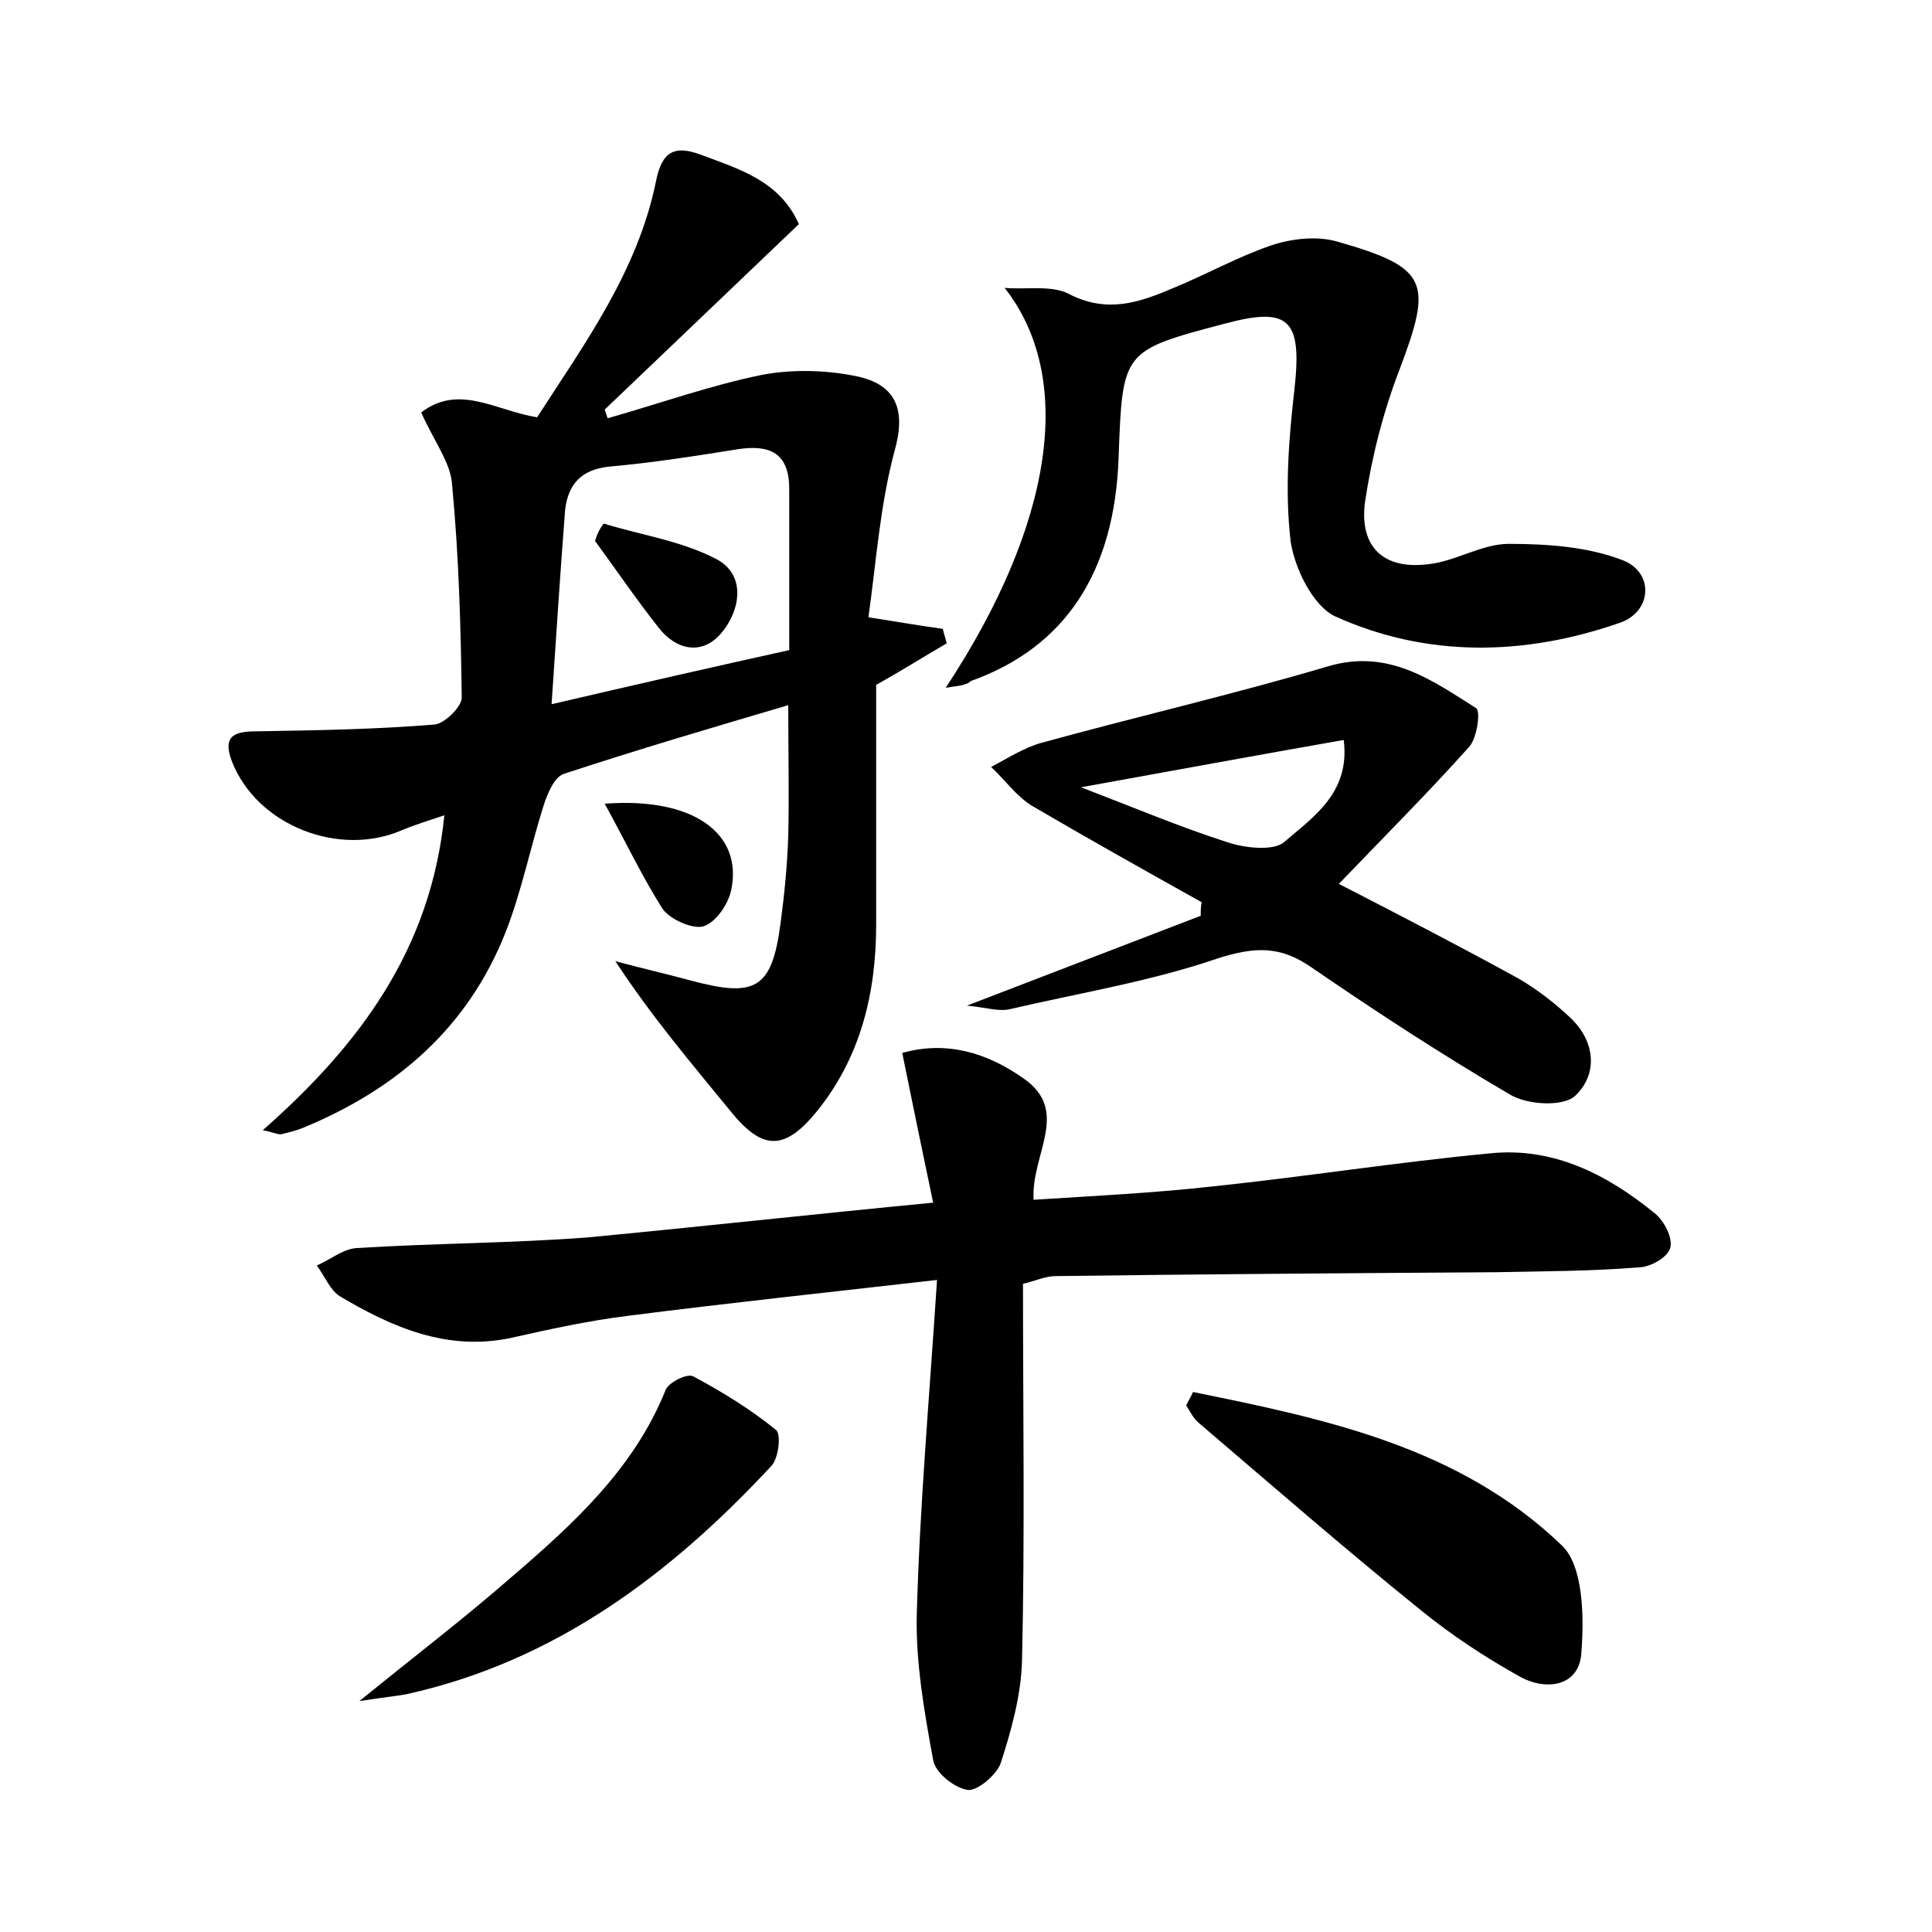 <?xml version="1.0" encoding="utf-8"?>
<!-- Generator: Adobe Illustrator 22.0.0, SVG Export Plug-In . SVG Version: 6.00 Build 0)  -->
<svg version="1.1" id="图层_1" xmlns="http://www.w3.org/2000/svg" xmlns:xlink="http://www.w3.org/1999/xlink" x="0px" y="0px"
	 viewBox="0 0 200 200" style="enable-background:new 0 0 200 200;" xml:space="preserve">
<style type="text/css">
	.st1{fill:#010000;}
	.st4{fill:#fbfafc;}
</style>
<g>
	
	<path d="M43.6,42.7c3.9-3,7.7-0.2,12,0.5c4.9-7.6,10.4-15.1,12.3-24.4c0.6-3.1,1.9-3.8,4.6-2.8c4,1.5,8.2,2.7,10.2,7.2
		c-6.8,6.5-13.5,12.9-20.1,19.2c0.1,0.3,0.2,0.6,0.3,0.9c5.3-1.5,10.6-3.4,16-4.5c3.2-0.6,6.8-0.5,10,0.2c3.9,0.9,4.9,3.5,3.7,7.7
		c-1.5,5.6-1.9,11.5-2.7,17.2c3.2,0.5,5.5,0.9,7.7,1.2c0.1,0.5,0.3,1,0.4,1.5c-2.4,1.4-4.8,2.9-7.3,4.3c0,8.2,0,16.5,0,24.8
		c0,7.1-1.6,13.7-6.1,19.3c-3.4,4.2-5.7,4.1-9,0c-4-4.9-8.1-9.7-11.9-15.5c2.6,0.7,5.2,1.3,7.8,2c6.7,1.8,8.4,0.9,9.3-5.9
		c0.4-3,0.7-6,0.8-9.1c0.1-4.3,0-8.6,0-13.5c-7.8,2.3-15.6,4.6-23.2,7.1c-1,0.3-1.7,2-2.1,3.2c-1.4,4.4-2.3,9-4,13.3
		c-3.9,9.8-11.2,16.1-20.8,20.1c-0.7,0.3-1.5,0.5-2.3,0.7c-0.4,0.1-0.9-0.2-2-0.4c10-8.8,17.4-18.7,18.8-32.6
		c-1.8,0.6-3.1,1-4.3,1.5c-6.5,2.9-15.1-0.4-17.7-7.1c-1.1-2.9,0.6-3.1,2.9-3.1c6-0.1,12.1-0.2,18.1-0.7c1-0.1,2.8-1.8,2.8-2.8
		c-0.1-7.3-0.3-14.7-1-22C46.7,48,45,45.8,43.6,42.7z M57.1,72.9c9-2.1,16.9-3.9,24.6-5.6c0-5.9,0-11.3,0-16.7c0-3.7-2-4.6-5.3-4.1
		c-4.4,0.7-8.8,1.4-13.3,1.8c-3,0.3-4.3,1.9-4.6,4.5C58,59.2,57.6,65.5,57.1,72.9z"/>
	<path d="M96.6,124.5c-1.1-5.2-2.1-10.1-3.2-15.5c4.6-1.3,8.8,0,12.5,2.6c5,3.4,0.8,7.9,1.1,12.6c6.2-0.4,12.5-0.7,18.7-1.4
		c9.5-1,19-2.5,28.5-3.4c6.6-0.7,12.2,2.2,17.1,6.2c1,0.8,1.9,2.6,1.6,3.6c-0.3,1-2.1,2-3.3,2c-4.9,0.4-9.9,0.4-14.8,0.5
		c-15.2,0.1-30.4,0.2-45.5,0.4c-1.1,0-2.1,0.5-3.4,0.8c0,13.1,0.2,26.1-0.1,39c-0.1,3.6-1.1,7.2-2.2,10.6c-0.4,1.2-2.4,2.9-3.4,2.8
		c-1.4-0.2-3.4-1.8-3.6-3.1c-0.9-4.9-1.8-10-1.7-14.9c0.3-11.3,1.3-22.5,2.1-34.8c-11.4,1.3-21.7,2.4-31.9,3.7
		c-4.1,0.5-8.2,1.4-12.2,2.3c-6.6,1.4-12.3-1.1-17.7-4.3c-1-0.6-1.6-2.1-2.4-3.2c1.4-0.6,2.7-1.7,4.1-1.8c8-0.5,16-0.5,23.9-1.1
		C72.4,127,84.1,125.7,96.6,124.5z"/>
	<path d="M100.1,104.1c8.6-3.3,16.4-6.3,24.2-9.3c0-0.5,0-1,0.1-1.4c-5.9-3.3-11.8-6.6-17.6-10c-1.6-1-2.8-2.7-4.2-4
		c1.7-0.9,3.4-2,5.2-2.5c9.8-2.7,19.8-5,29.6-7.9c6.3-1.9,10.8,1.4,15.4,4.3c0.5,0.3,0.1,3.1-0.7,4c-4.3,4.8-8.9,9.4-13.5,14.2
		c6.6,3.4,12.6,6.5,18.6,9.8c1.9,1.1,3.7,2.5,5.3,4c2.7,2.5,2.9,5.9,0.6,8.1c-1.2,1.2-5,1-6.8-0.1c-7-4.1-13.9-8.6-20.6-13.2
		c-3.2-2.2-5.8-2.1-9.6-0.9c-7,2.4-14.4,3.6-21.7,5.3C103.3,104.7,102.1,104.3,100.1,104.1z M111.9,81.5c5.5,2.1,10.2,4.1,15.2,5.7
		c1.8,0.6,4.7,0.9,5.8,0c3-2.6,6.9-5.1,6.2-10.6C130,78.2,121.3,79.8,111.9,81.5z"/>
	<path d="M104,29.8c2.2,0.2,4.8-0.3,6.6,0.6c4,2.1,7.4,0.9,10.9-0.6c3.4-1.4,6.6-3.2,10.1-4.4c2.1-0.7,4.7-1,6.8-0.4
		c9.5,2.7,9.9,4.2,6.5,13.2c-1.7,4.4-2.9,9.1-3.6,13.8c-0.6,4.7,2,7,6.6,6.4c2.8-0.3,5.5-2.1,8.3-2.1c4,0,8.2,0.3,11.8,1.7
		c3.3,1.3,3,5.4-0.4,6.5c-9.8,3.4-19.9,3.6-29.4-0.7c-2.3-1.1-4.2-5-4.6-7.8c-0.6-5.2-0.2-10.5,0.4-15.7c0.8-7.2-0.5-8.6-7.2-6.8
		c-10.6,2.8-10.6,2.8-11,13.8c-0.4,11.9-5.5,19.7-15.3,23.2C100,71,99,71,97.9,71.2C109.1,54.2,111.3,39.1,104,29.8z"/>
	<path d="M123.5,144.1c13.8,2.8,27.6,5.7,38.2,15.9c2.2,2.1,2.3,7.4,2,11.1c-0.2,3.4-3.5,4-6.3,2.5c-3.6-2-7.1-4.3-10.3-6.9
		c-7.8-6.3-15.4-12.9-23-19.4c-0.6-0.5-0.9-1.2-1.3-1.8C123,145,123.3,144.6,123.5,144.1z"/>
	<path d="M37.2,176.1c5.9-4.8,10.9-8.6,15.7-12.8c6.4-5.5,12.7-11.2,16-19.4c0.3-0.8,2.3-1.8,2.9-1.4c3,1.6,5.9,3.4,8.5,5.5
		c0.6,0.4,0.3,2.9-0.4,3.7C69.5,162.9,57.5,172,42,175.4C40.9,175.6,39.7,175.7,37.2,176.1z"/>
	<path d="M62.6,83.2c9.2-0.7,14.3,3.1,13.1,8.9c-0.3,1.5-1.6,3.4-2.9,3.8c-1.1,0.3-3.4-0.7-4.2-1.8C66.5,90.8,64.8,87.2,62.6,83.2z"
		/>
	
	
	<path d="M62.5,54.2c3.9,1.2,8.1,1.8,11.7,3.7c3,1.6,2.5,5.2,0.5,7.6c-2,2.4-4.7,1.8-6.5-0.5c-2.3-2.9-4.4-6-6.6-9
		C61.8,55.3,62.1,54.7,62.5,54.2z"/>
</g>
</svg>
